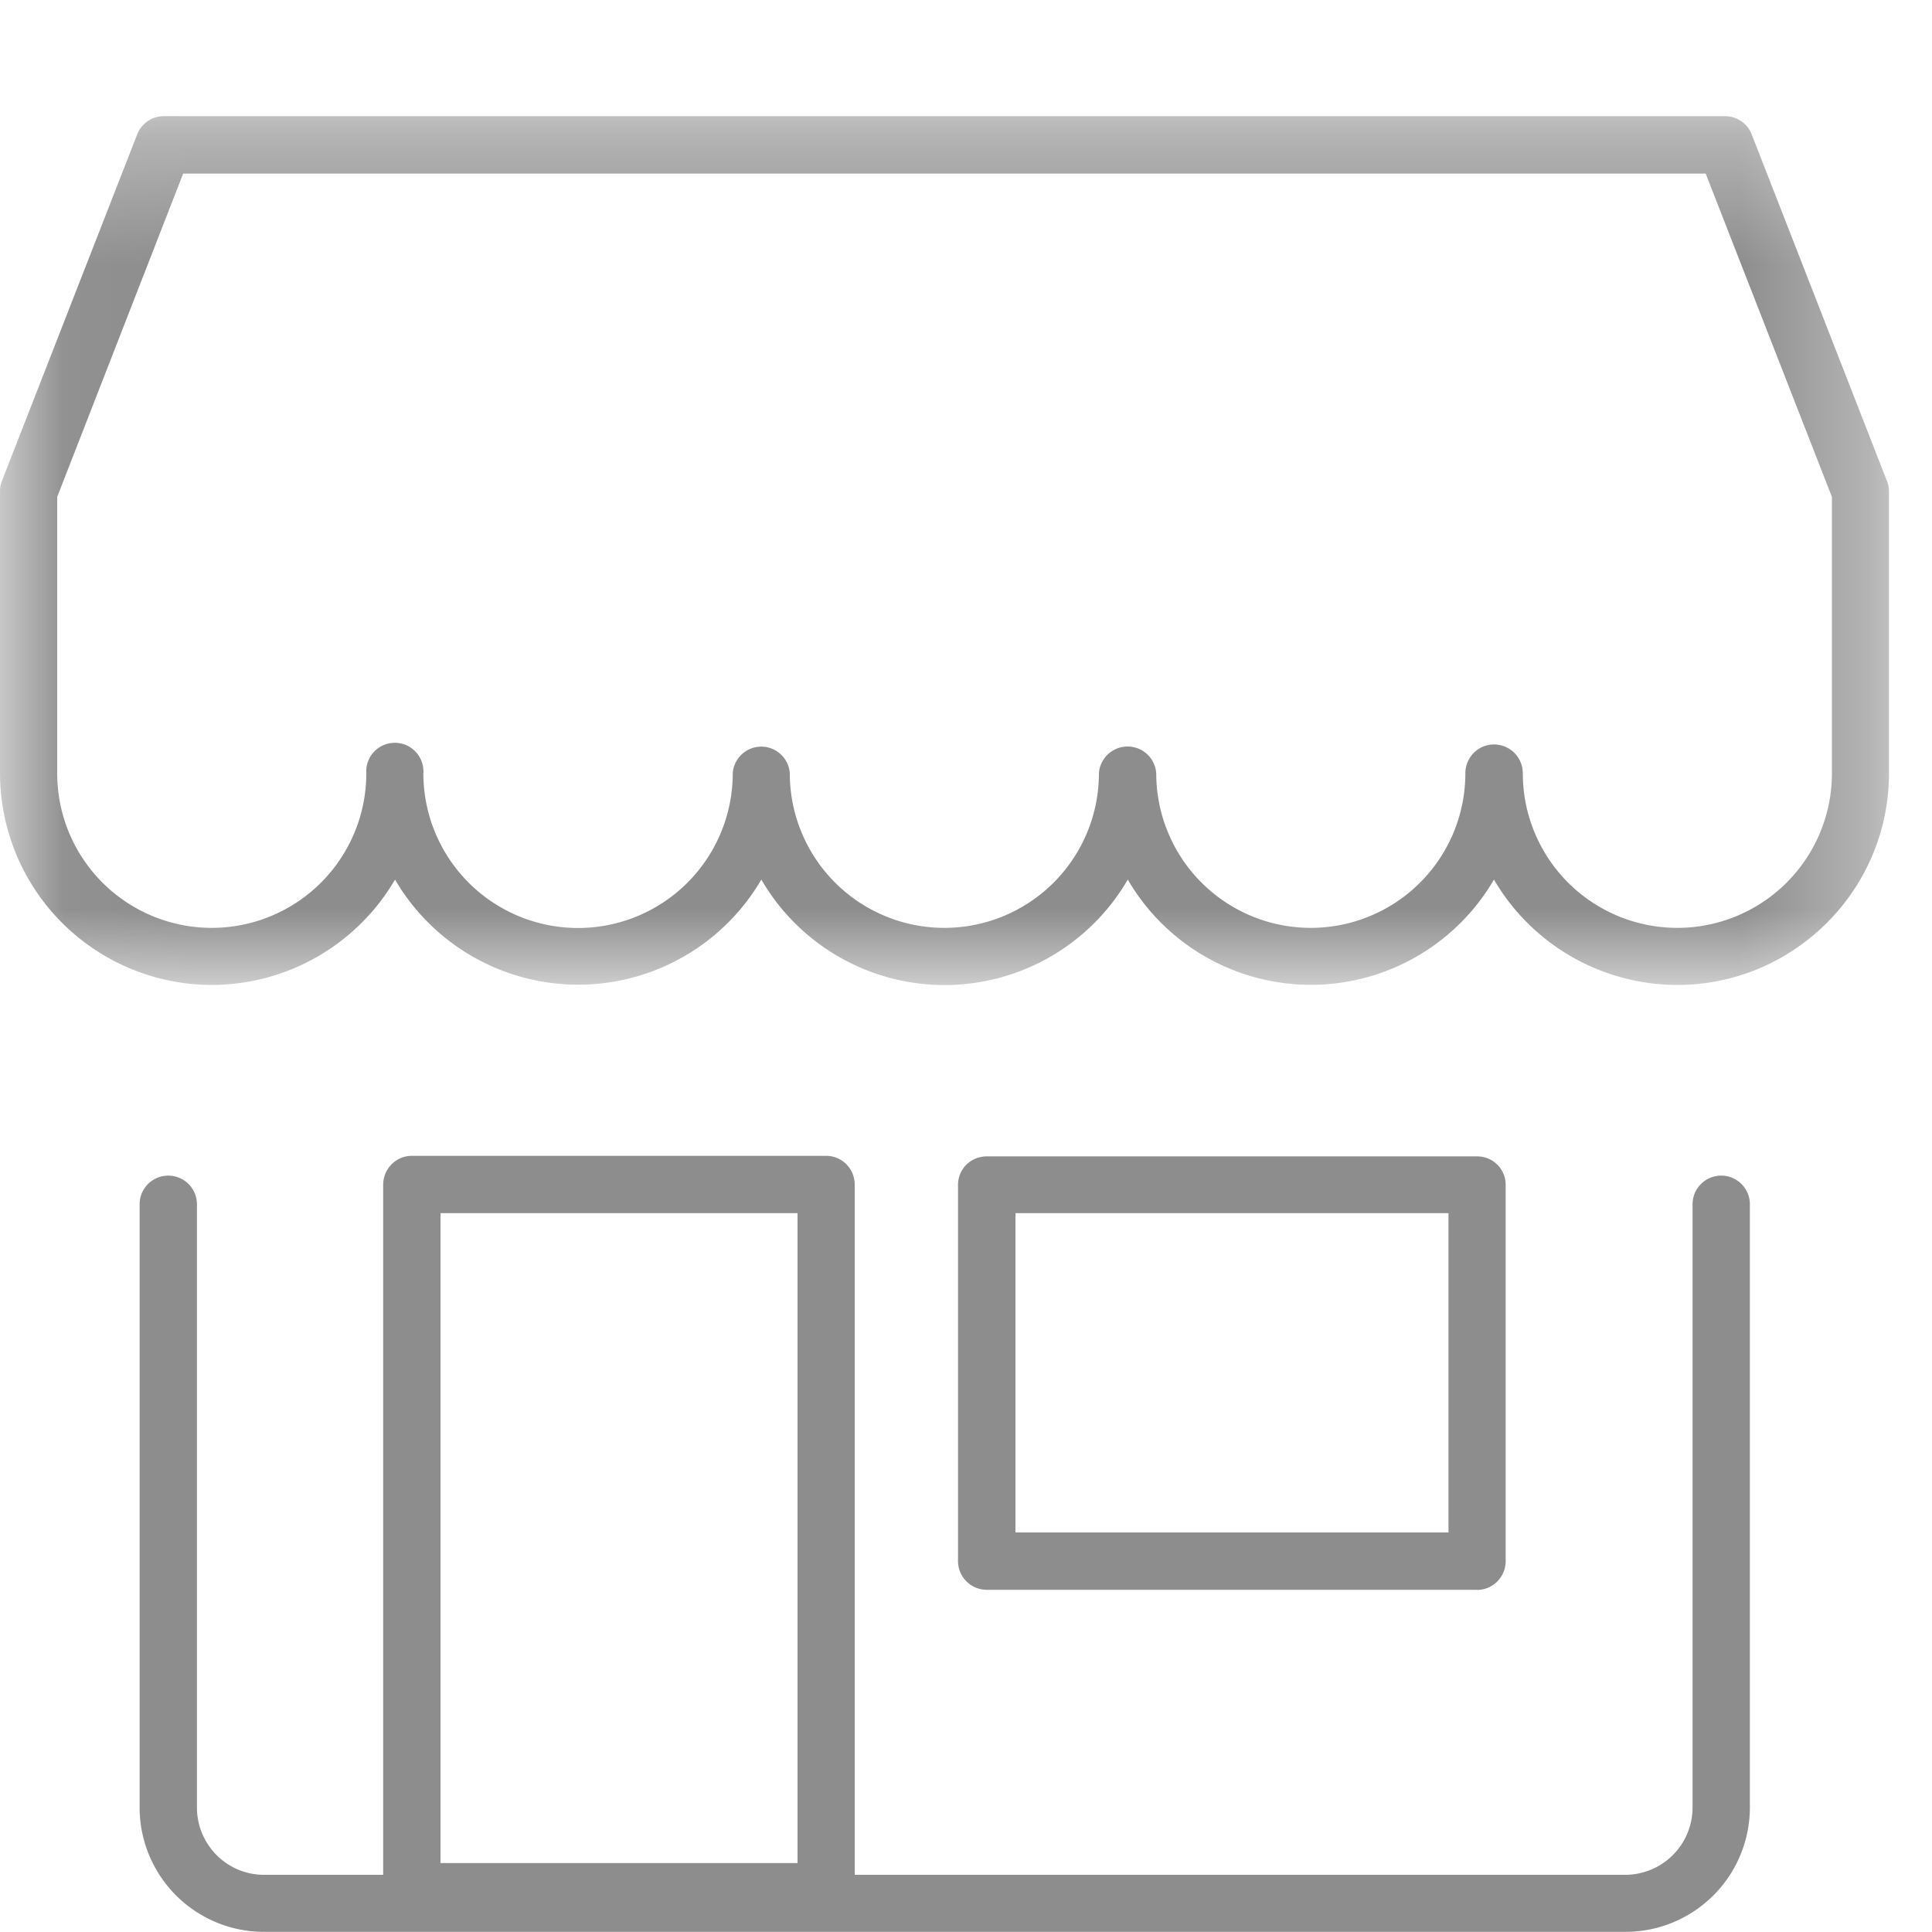 <svg xmlns="http://www.w3.org/2000/svg" xmlns:xlink="http://www.w3.org/1999/xlink" width="15" height="15" viewBox="0 0 15 15">
    <defs>
        <path id="a" d="M.033.346h14.633v6.745H.033z"/>
    </defs>
    <g fill="none" fill-rule="evenodd">
        <g transform="translate(0 .556)">
            <mask id="b" fill="#fff">
                <use xlink:href="#a"/>
            </mask>
            <path fill="#8D8D8D" d="M13.023 7.091a1.65 1.65 0 0 1-1.424-.818 1.645 1.645 0 0 1-2.843 0 1.645 1.645 0 0 1-2.845 0 1.647 1.647 0 0 1-2.844 0 1.65 1.65 0 0 1-1.422.818A1.646 1.646 0 0 1 0 5.448v-2.19c0-.025.004-.054.015-.08l1.05-2.69a.222.222 0 0 1 .207-.142h12.122c.091 0 .174.057.206.141l1.05 2.691a.206.206 0 0 1 .016.08v2.19c0 .905-.738 1.643-1.643 1.643zm-1.424-1.867c.124 0 .224.1.224.224a1.2 1.2 0 0 0 2.4 0V3.302l-.98-2.51H1.422l-.978 2.51v2.146a1.2 1.2 0 0 0 2.4 0 .222.222 0 1 1 .443 0 1.201 1.201 0 1 0 2.402 0 .222.222 0 0 1 .443 0 1.2 1.2 0 0 0 2.4 0 .223.223 0 0 1 .445 0 1.2 1.2 0 0 0 2.4 0c0-.124.1-.224.221-.224z" mask="url(#b)"/>
        </g>
        <path fill="#8D8D8D" d="M12.617 14.999H2.05a.966.966 0 0 1-.966-.966V9.35a.222.222 0 0 1 .445 0v4.683c0 .289.234.523.52.523h10.57a.523.523 0 0 0 .522-.523V9.35a.222.222 0 0 1 .445 0v4.683a.967.967 0 0 1-.968.966z"/>
        <path fill="#8D8D8D" d="M6.415 14.91H3.197a.223.223 0 0 1-.222-.221v-5.49c0-.125.1-.225.222-.225h3.218c.122 0 .221.1.221.224v5.49c0 .122-.1.222-.221.222zm-2.995-.445h2.772V9.419H3.42v5.046zM11.47 12.343H7.662a.223.223 0 0 1-.224-.224V9.2c0-.125.1-.222.224-.222h3.806c.122 0 .222.097.222.221v2.921c0 .124-.1.224-.222.224zm-3.586-.445h3.362V9.419H7.884v2.479z"/>
    </g>
</svg>
